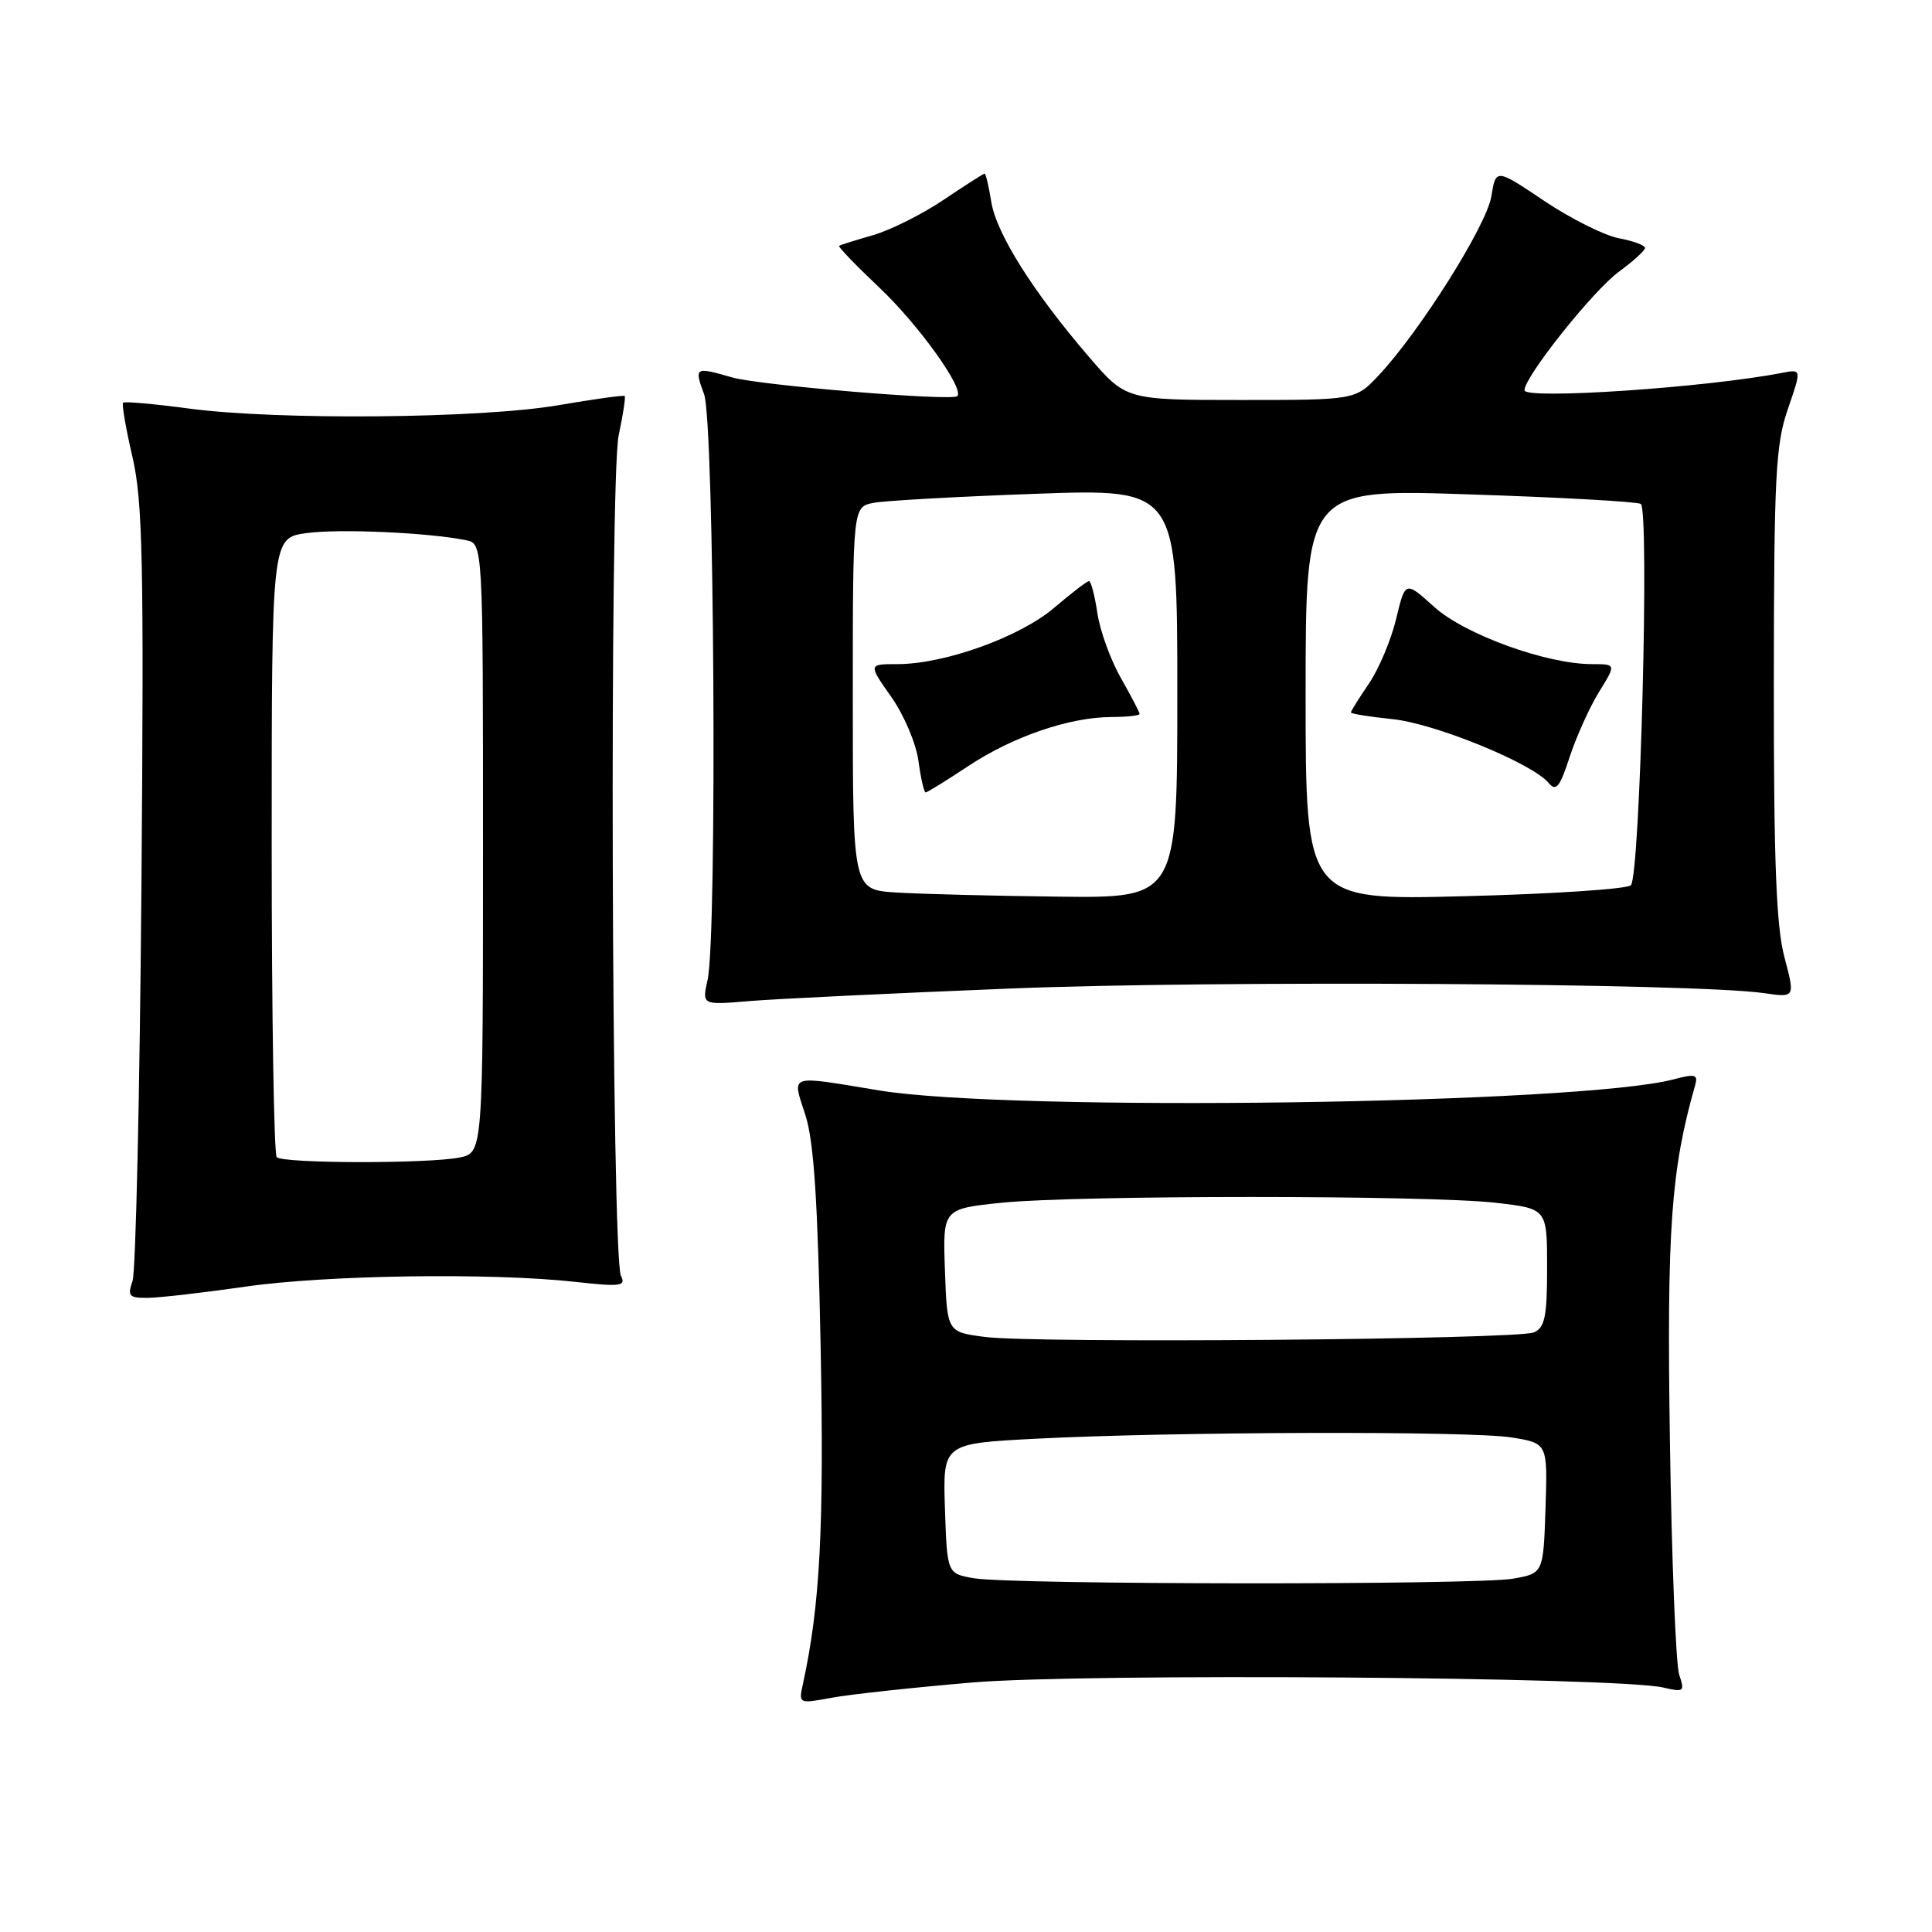 <?xml version="1.0" encoding="UTF-8" standalone="no"?>
<!DOCTYPE svg PUBLIC "-//W3C//DTD SVG 1.1//EN" "http://www.w3.org/Graphics/SVG/1.1/DTD/svg11.dtd" >
<svg xmlns="http://www.w3.org/2000/svg" xmlns:xlink="http://www.w3.org/1999/xlink" version="1.1" viewBox="0 0 256 256">
 <g >
 <path fill="currentColor"
d=" M 128.82 222.94 C 143.57 221.69 214.43 222.20 220.40 223.61 C 223.13 224.25 223.26 224.14 222.50 221.90 C 222.06 220.58 221.50 206.59 221.27 190.82 C 220.85 162.91 221.41 155.03 224.61 143.82 C 225.03 142.37 224.64 142.26 221.80 143.01 C 209.45 146.31 133.99 147.36 116.50 144.49 C 104.25 142.47 104.95 142.24 106.72 147.75 C 107.85 151.29 108.36 159.14 108.74 178.57 C 109.20 202.49 108.66 212.75 106.39 223.14 C 105.81 225.76 105.84 225.77 110.15 224.97 C 112.54 224.52 120.94 223.61 128.82 222.94 Z  M 32.50 170.49 C 43.20 168.94 65.17 168.62 76.28 169.86 C 82.24 170.52 82.97 170.42 82.28 169.06 C 81.03 166.56 80.74 63.42 81.98 57.67 C 82.56 54.94 82.92 52.60 82.77 52.47 C 82.62 52.34 78.67 52.89 74.00 53.69 C 63.71 55.46 36.84 55.70 25.08 54.14 C 20.44 53.52 16.50 53.17 16.31 53.36 C 16.12 53.55 16.67 56.78 17.55 60.54 C 18.91 66.43 19.08 74.32 18.74 117.44 C 18.52 144.97 17.99 168.51 17.56 169.75 C 16.86 171.75 17.09 172.00 19.63 171.97 C 21.21 171.95 27.00 171.28 32.50 170.49 Z  M 134.00 130.98 C 161.23 129.89 224.63 130.28 233.69 131.59 C 237.87 132.20 237.87 132.20 236.45 126.85 C 235.36 122.76 235.03 114.20 235.04 90.50 C 235.06 63.09 235.28 58.89 236.90 54.20 C 238.73 48.90 238.73 48.90 236.11 49.41 C 226.14 51.35 202.00 52.98 202.00 51.71 C 202.00 49.92 211.12 38.47 214.52 36.00 C 216.40 34.62 217.96 33.21 217.97 32.86 C 217.99 32.51 216.43 31.93 214.51 31.57 C 212.60 31.21 208.14 28.98 204.62 26.62 C 198.21 22.32 198.21 22.32 197.61 26.02 C 197.00 29.85 188.11 43.97 182.67 49.75 C 179.61 53.00 179.61 53.00 164.40 53.00 C 149.20 53.00 149.20 53.00 144.26 47.25 C 136.89 38.67 132.03 30.96 131.35 26.75 C 131.02 24.69 130.62 23.00 130.47 23.00 C 130.32 23.00 127.87 24.57 125.03 26.48 C 122.18 28.40 117.97 30.50 115.68 31.16 C 113.38 31.82 111.36 32.45 111.19 32.57 C 111.02 32.69 113.43 35.19 116.54 38.13 C 121.69 43.00 127.81 51.52 126.85 52.49 C 126.16 53.18 100.64 51.06 97.01 50.01 C 92.06 48.58 91.97 48.64 93.30 52.25 C 94.65 55.92 95.05 124.01 93.76 129.84 C 93.01 133.18 93.01 133.18 99.26 132.65 C 102.69 132.36 118.32 131.61 134.00 130.98 Z  M 129.00 209.12 C 125.50 208.50 125.50 208.50 125.21 199.89 C 124.93 191.28 124.93 191.28 137.21 190.64 C 155.37 189.70 194.78 189.59 200.29 190.47 C 205.07 191.24 205.07 191.24 204.79 199.85 C 204.50 208.47 204.50 208.47 200.50 209.18 C 195.64 210.04 133.91 209.99 129.00 209.12 Z  M 130.50 177.15 C 125.50 176.50 125.50 176.50 125.21 168.34 C 124.92 160.18 124.92 160.18 132.71 159.37 C 142.66 158.35 189.37 158.35 198.25 159.38 C 205.00 160.16 205.00 160.16 205.00 167.97 C 205.00 174.46 204.70 175.92 203.25 176.55 C 201.05 177.50 137.27 178.03 130.50 177.15 Z  M 36.67 153.33 C 36.30 152.97 36.00 134.35 36.00 111.97 C 36.00 71.27 36.00 71.27 40.61 70.64 C 44.95 70.04 56.76 70.57 61.75 71.58 C 64.00 72.04 64.00 72.04 64.00 112.39 C 64.00 152.75 64.00 152.75 60.88 153.38 C 56.70 154.21 37.51 154.18 36.67 153.33 Z  M 118.75 118.26 C 113.00 117.90 113.00 117.90 113.00 92.53 C 113.00 67.16 113.00 67.16 115.75 66.63 C 117.26 66.34 126.94 65.80 137.25 65.43 C 156.00 64.76 156.00 64.76 156.00 91.88 C 156.00 119.00 156.00 119.00 140.25 118.81 C 131.59 118.71 121.91 118.46 118.75 118.26 Z  M 128.27 101.53 C 134.17 97.61 141.69 95.03 147.25 95.01 C 149.31 95.00 151.00 94.82 151.00 94.60 C 151.00 94.38 149.89 92.25 148.53 89.85 C 147.16 87.46 145.76 83.59 145.41 81.25 C 145.06 78.91 144.56 77.00 144.30 77.00 C 144.03 77.00 141.97 78.59 139.70 80.52 C 135.17 84.40 125.17 88.00 118.92 88.00 C 115.04 88.00 115.04 88.00 118.09 92.33 C 119.77 94.71 121.40 98.54 121.70 100.83 C 122.01 103.12 122.44 105.00 122.65 105.00 C 122.86 105.00 125.39 103.44 128.27 101.53 Z  M 173.00 92.04 C 173.00 64.78 173.00 64.78 194.75 65.51 C 206.71 65.90 216.91 66.47 217.41 66.77 C 218.58 67.47 217.32 116.08 216.10 117.30 C 215.60 117.80 205.70 118.46 194.09 118.75 C 173.00 119.30 173.00 119.30 173.00 92.04 Z  M 211.87 91.70 C 214.16 88.00 214.16 88.00 210.94 88.00 C 204.91 88.00 194.08 84.07 190.04 80.42 C 186.21 76.96 186.21 76.96 185.00 81.99 C 184.34 84.76 182.72 88.61 181.40 90.56 C 180.08 92.50 179.00 94.23 179.00 94.40 C 179.00 94.58 181.48 94.98 184.52 95.29 C 190.15 95.87 203.04 101.14 205.20 103.74 C 206.19 104.93 206.68 104.32 207.99 100.30 C 208.87 97.61 210.62 93.74 211.87 91.70 Z "/>
</g>
</svg>